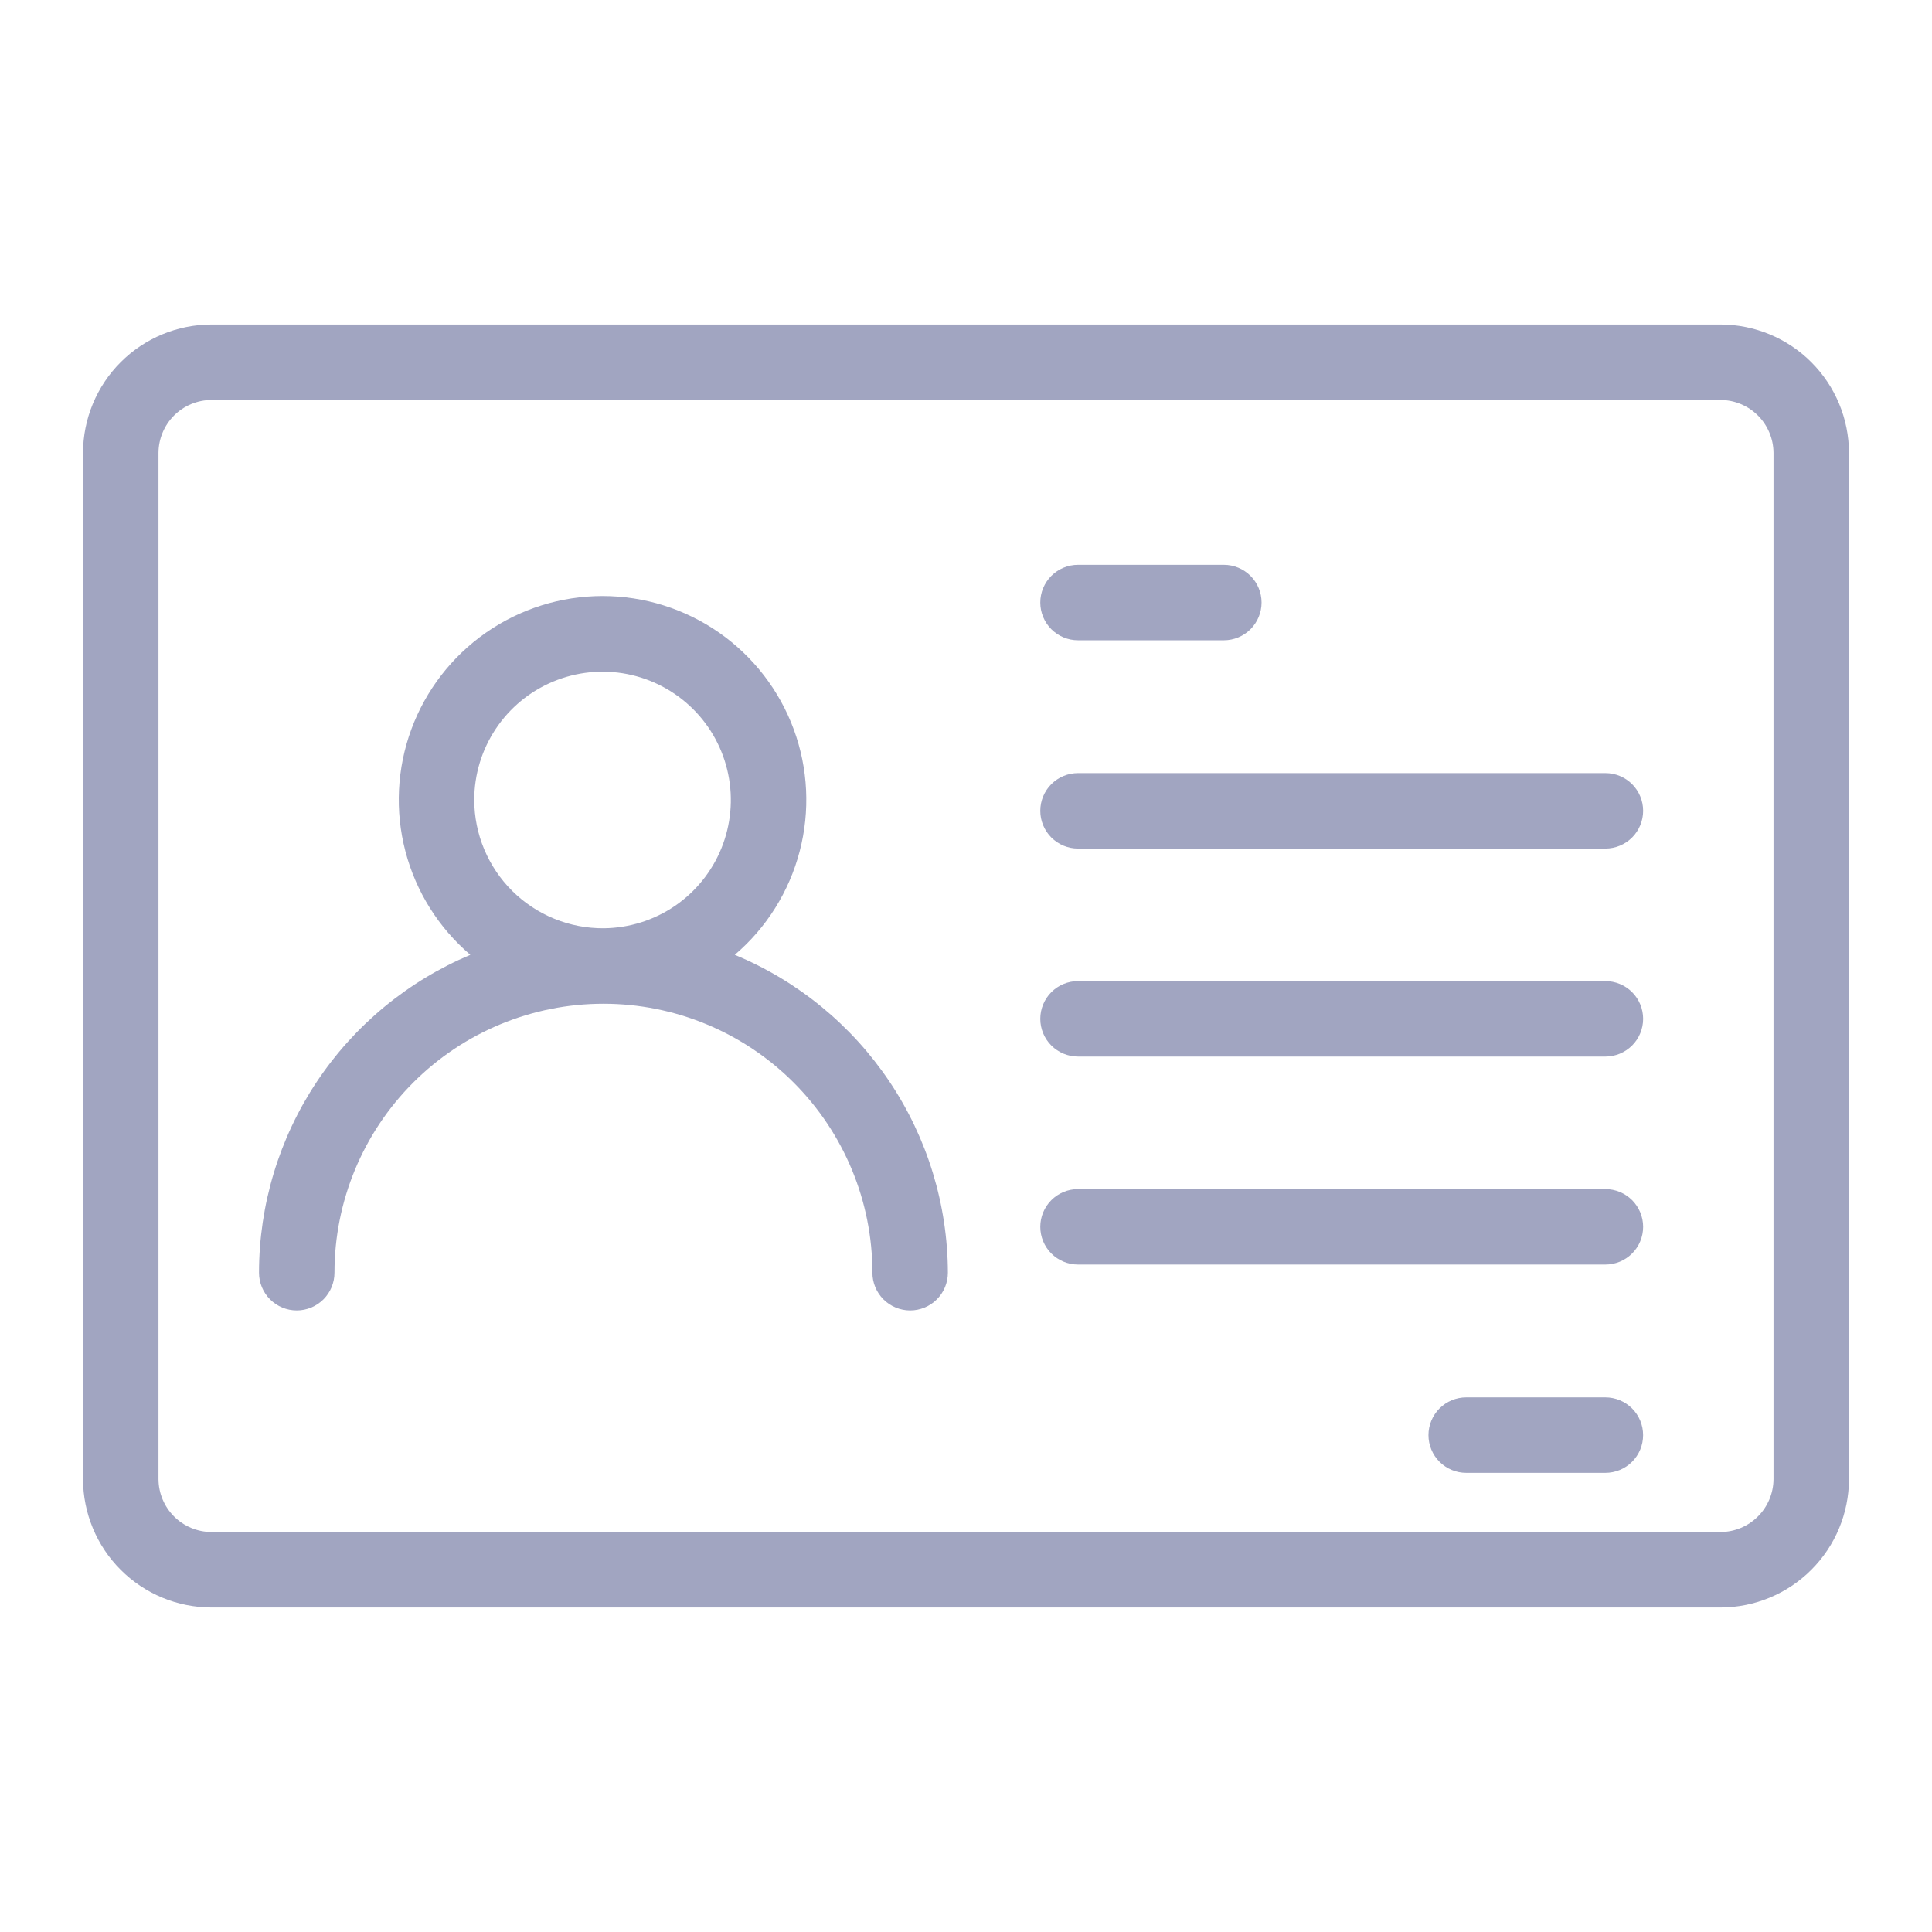 <svg width="64" height="64" viewBox="0 0 64 64" fill="none" xmlns="http://www.w3.org/2000/svg">
<path d="M57 10.75H7C5.874 10.753 4.794 11.201 3.998 11.998C3.201 12.794 2.753 13.874 2.75 15V49C2.753 50.126 3.201 51.206 3.998 52.002C4.794 52.799 5.874 53.247 7 53.25H57C58.126 53.247 59.206 52.799 60.002 52.002C60.799 51.206 61.247 50.126 61.25 49V15C61.247 13.874 60.799 12.794 60.002 11.998C59.206 11.201 58.126 10.753 57 10.75ZM58.75 49C58.747 49.463 58.562 49.907 58.234 50.234C57.907 50.562 57.463 50.747 57 50.75H7C6.537 50.747 6.093 50.562 5.765 50.234C5.438 49.907 5.253 49.463 5.25 49V15C5.253 14.537 5.438 14.093 5.765 13.765C6.093 13.438 6.537 13.253 7 13.25H57C57.463 13.253 57.907 13.438 58.234 13.765C58.562 14.093 58.747 14.537 58.75 15V49Z" fill="#A1A5C1"/>
<path d="M24.34 31.63C25.391 30.734 26.141 29.538 26.49 28.202C26.84 26.866 26.771 25.456 26.294 24.16C25.816 22.865 24.953 21.747 23.821 20.957C22.688 20.168 21.341 19.744 19.96 19.744C18.579 19.744 17.232 20.168 16.099 20.957C14.967 21.747 14.104 22.865 13.626 24.16C13.149 25.456 13.08 26.866 13.43 28.202C13.779 29.538 14.53 30.734 15.58 31.63C13.507 32.502 11.737 33.966 10.491 35.839C9.246 37.712 8.581 39.911 8.58 42.16C8.58 42.492 8.712 42.81 8.946 43.044C9.181 43.278 9.499 43.41 9.83 43.41C10.162 43.41 10.479 43.278 10.714 43.044C10.948 42.81 11.08 42.492 11.08 42.16C11.08 39.797 12.019 37.531 13.69 35.86C15.361 34.189 17.627 33.25 19.99 33.25C22.353 33.25 24.619 34.189 26.29 35.86C27.961 37.531 28.9 39.797 28.9 42.16C28.9 42.492 29.032 42.81 29.266 43.044C29.501 43.278 29.819 43.41 30.15 43.41C30.482 43.41 30.799 43.278 31.034 43.044C31.268 42.81 31.4 42.492 31.4 42.16C31.394 39.904 30.72 37.7 29.464 35.827C28.207 33.953 26.425 32.493 24.34 31.63ZM15.71 26.5C15.71 25.661 15.958 24.841 16.424 24.143C16.889 23.445 17.55 22.9 18.325 22.578C19.099 22.255 19.951 22.168 20.775 22.329C21.598 22.49 22.355 22.891 22.951 23.481C23.547 24.071 23.955 24.825 24.123 25.647C24.292 26.468 24.213 27.322 23.898 28.099C23.582 28.876 23.044 29.543 22.35 30.015C21.657 30.486 20.839 30.742 20 30.75C19.439 30.754 18.883 30.647 18.363 30.435C17.843 30.224 17.371 29.912 16.972 29.517C16.573 29.122 16.257 28.652 16.04 28.134C15.823 27.617 15.711 27.061 15.71 26.5Z" fill="#A1A5C1"/>
<path d="M35.711 21.21H40.541C40.873 21.21 41.19 21.078 41.425 20.844C41.659 20.609 41.791 20.291 41.791 19.96C41.791 19.628 41.659 19.311 41.425 19.076C41.19 18.842 40.873 18.71 40.541 18.71H35.711C35.379 18.71 35.062 18.842 34.827 19.076C34.593 19.311 34.461 19.628 34.461 19.96C34.461 20.291 34.593 20.609 34.827 20.844C35.062 21.078 35.379 21.21 35.711 21.21Z" fill="#A1A5C1"/>
<path d="M53.181 25.61H35.711C35.379 25.61 35.062 25.742 34.827 25.976C34.593 26.21 34.461 26.528 34.461 26.86C34.461 27.191 34.593 27.509 34.827 27.744C35.062 27.978 35.379 28.11 35.711 28.11H53.181C53.513 28.11 53.83 27.978 54.065 27.744C54.299 27.509 54.431 27.191 54.431 26.86C54.431 26.528 54.299 26.21 54.065 25.976C53.83 25.742 53.513 25.61 53.181 25.61Z" fill="#A1A5C1"/>
<path d="M53.181 32.5H35.711C35.379 32.5 35.062 32.632 34.827 32.866C34.593 33.1 34.461 33.419 34.461 33.75C34.461 34.081 34.593 34.4 34.827 34.634C35.062 34.868 35.379 35 35.711 35H53.181C53.513 35 53.83 34.868 54.065 34.634C54.299 34.4 54.431 34.081 54.431 33.75C54.431 33.419 54.299 33.1 54.065 32.866C53.83 32.632 53.513 32.5 53.181 32.5Z" fill="#A1A5C1"/>
<path d="M53.181 39.39H35.711C35.379 39.39 35.062 39.522 34.827 39.756C34.593 39.991 34.461 40.309 34.461 40.64C34.461 40.972 34.593 41.29 34.827 41.524C35.062 41.758 35.379 41.89 35.711 41.89H53.181C53.513 41.89 53.83 41.758 54.065 41.524C54.299 41.29 54.431 40.972 54.431 40.64C54.431 40.309 54.299 39.991 54.065 39.756C53.83 39.522 53.513 39.39 53.181 39.39Z" fill="#A1A5C1"/>
<path d="M53.18 46.29H48.57C48.239 46.29 47.921 46.422 47.686 46.656C47.452 46.891 47.32 47.209 47.32 47.54C47.32 47.872 47.452 48.19 47.686 48.424C47.921 48.658 48.239 48.79 48.57 48.79H53.18C53.512 48.79 53.83 48.658 54.064 48.424C54.299 48.19 54.43 47.872 54.43 47.54C54.43 47.209 54.299 46.891 54.064 46.656C53.83 46.422 53.512 46.29 53.18 46.29Z" fill="#A1A5C1"/>
</svg>
